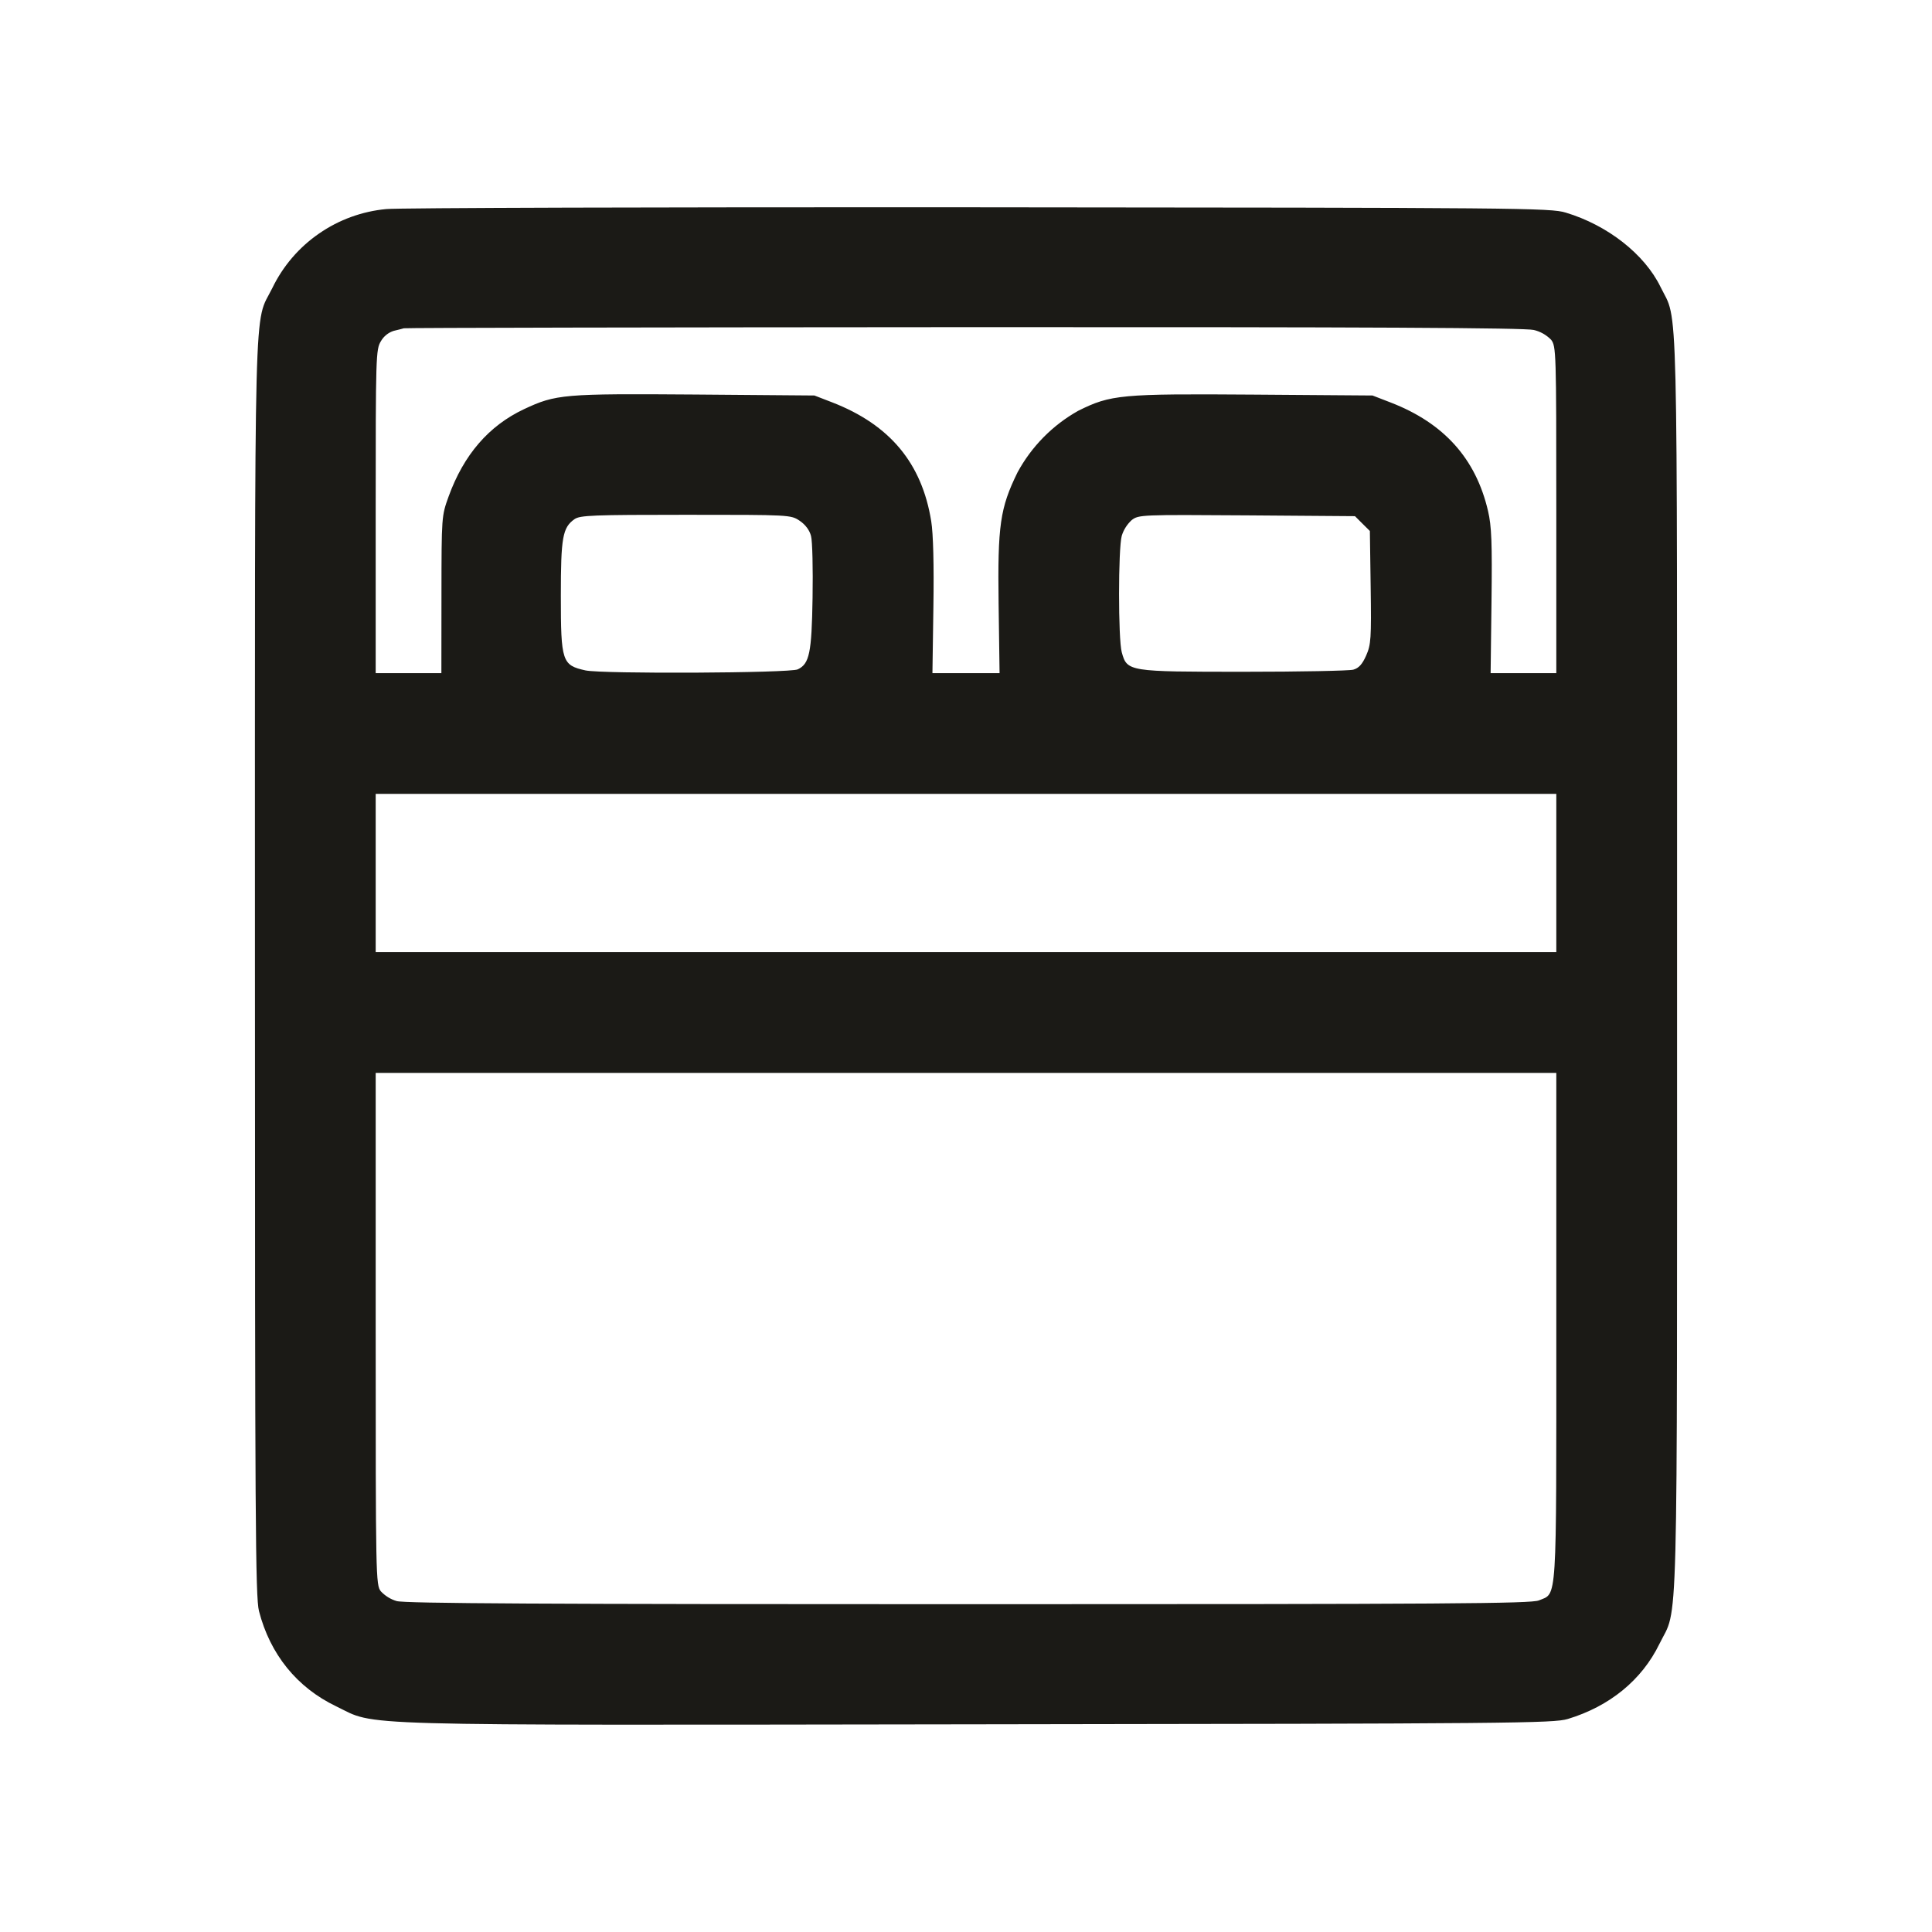 <svg width="24" height="24" viewBox="0 0 24 24" fill="none" xmlns="http://www.w3.org/2000/svg">
<path fill-rule="evenodd" clip-rule="evenodd" d="M4.799 2.597C4.498 2.625 4.21 2.73 3.962 2.902C3.714 3.073 3.514 3.307 3.383 3.578C3.15 4.051 3.167 3.383 3.167 12.012C3.167 18.887 3.173 19.838 3.217 20.013C3.355 20.55 3.689 20.963 4.175 21.196C4.692 21.445 4.181 21.431 12.152 21.42C18.806 21.412 19.296 21.407 19.475 21.354C19.995 21.197 20.395 20.87 20.613 20.423C20.851 19.935 20.833 20.621 20.833 11.978C20.833 3.386 20.849 4.019 20.628 3.565C20.43 3.158 19.97 2.797 19.45 2.641C19.26 2.583 18.894 2.58 12.15 2.575C8.245 2.572 4.937 2.582 4.799 2.597ZM19.053 4.099C19.135 4.118 19.209 4.16 19.268 4.22C19.331 4.302 19.333 4.363 19.333 6.333V8.362H18.517L18.528 7.47C18.537 6.741 18.529 6.536 18.485 6.348C18.334 5.698 17.938 5.256 17.275 5L17.05 4.913L15.569 4.902C13.922 4.89 13.798 4.902 13.394 5.103C13.075 5.282 12.814 5.547 12.64 5.868C12.423 6.311 12.392 6.527 12.405 7.498L12.417 8.362H11.583L11.595 7.538C11.603 7.015 11.593 6.628 11.568 6.475C11.452 5.753 11.054 5.276 10.337 4.998L10.117 4.913L8.633 4.901C6.996 4.889 6.906 4.897 6.509 5.083C6.072 5.289 5.761 5.649 5.573 6.167C5.485 6.411 5.485 6.415 5.484 7.387L5.483 8.362H4.667V6.353C4.667 4.416 4.669 4.341 4.732 4.238C4.767 4.177 4.824 4.131 4.891 4.11C4.942 4.098 4.998 4.084 5.017 4.078C5.035 4.072 8.167 4.066 11.977 4.064C17.006 4.062 18.945 4.072 19.053 4.099ZM9.935 6.47C10.005 6.517 10.057 6.587 10.075 6.659C10.092 6.722 10.1 7.067 10.094 7.426C10.083 8.113 10.055 8.246 9.91 8.315C9.812 8.362 7.479 8.373 7.273 8.328C6.982 8.264 6.967 8.218 6.967 7.402C6.967 6.676 6.988 6.554 7.137 6.449C7.206 6.401 7.367 6.395 8.519 6.395C9.817 6.395 9.824 6.395 9.935 6.47ZM16.924 6.504L17.017 6.596L17.027 7.295C17.036 7.932 17.031 8.007 16.971 8.143C16.923 8.252 16.879 8.3 16.811 8.319C16.759 8.333 16.147 8.345 15.45 8.345C14.013 8.345 14.002 8.343 13.935 8.103C13.89 7.942 13.89 6.816 13.935 6.655C13.958 6.581 14 6.515 14.057 6.462C14.143 6.394 14.172 6.393 15.488 6.402L16.832 6.412L16.924 6.504ZM19.333 10.845V11.828H4.667V9.862H19.333V10.845ZM19.333 16.48C19.333 19.975 19.346 19.785 19.116 19.881C19.019 19.921 17.98 19.928 12.03 19.928C6.774 19.928 5.025 19.919 4.927 19.889C4.852 19.867 4.785 19.825 4.731 19.768C4.668 19.688 4.667 19.598 4.667 16.507V13.328H19.333V16.48Z" fill="#1B1A16"/>
</svg>
